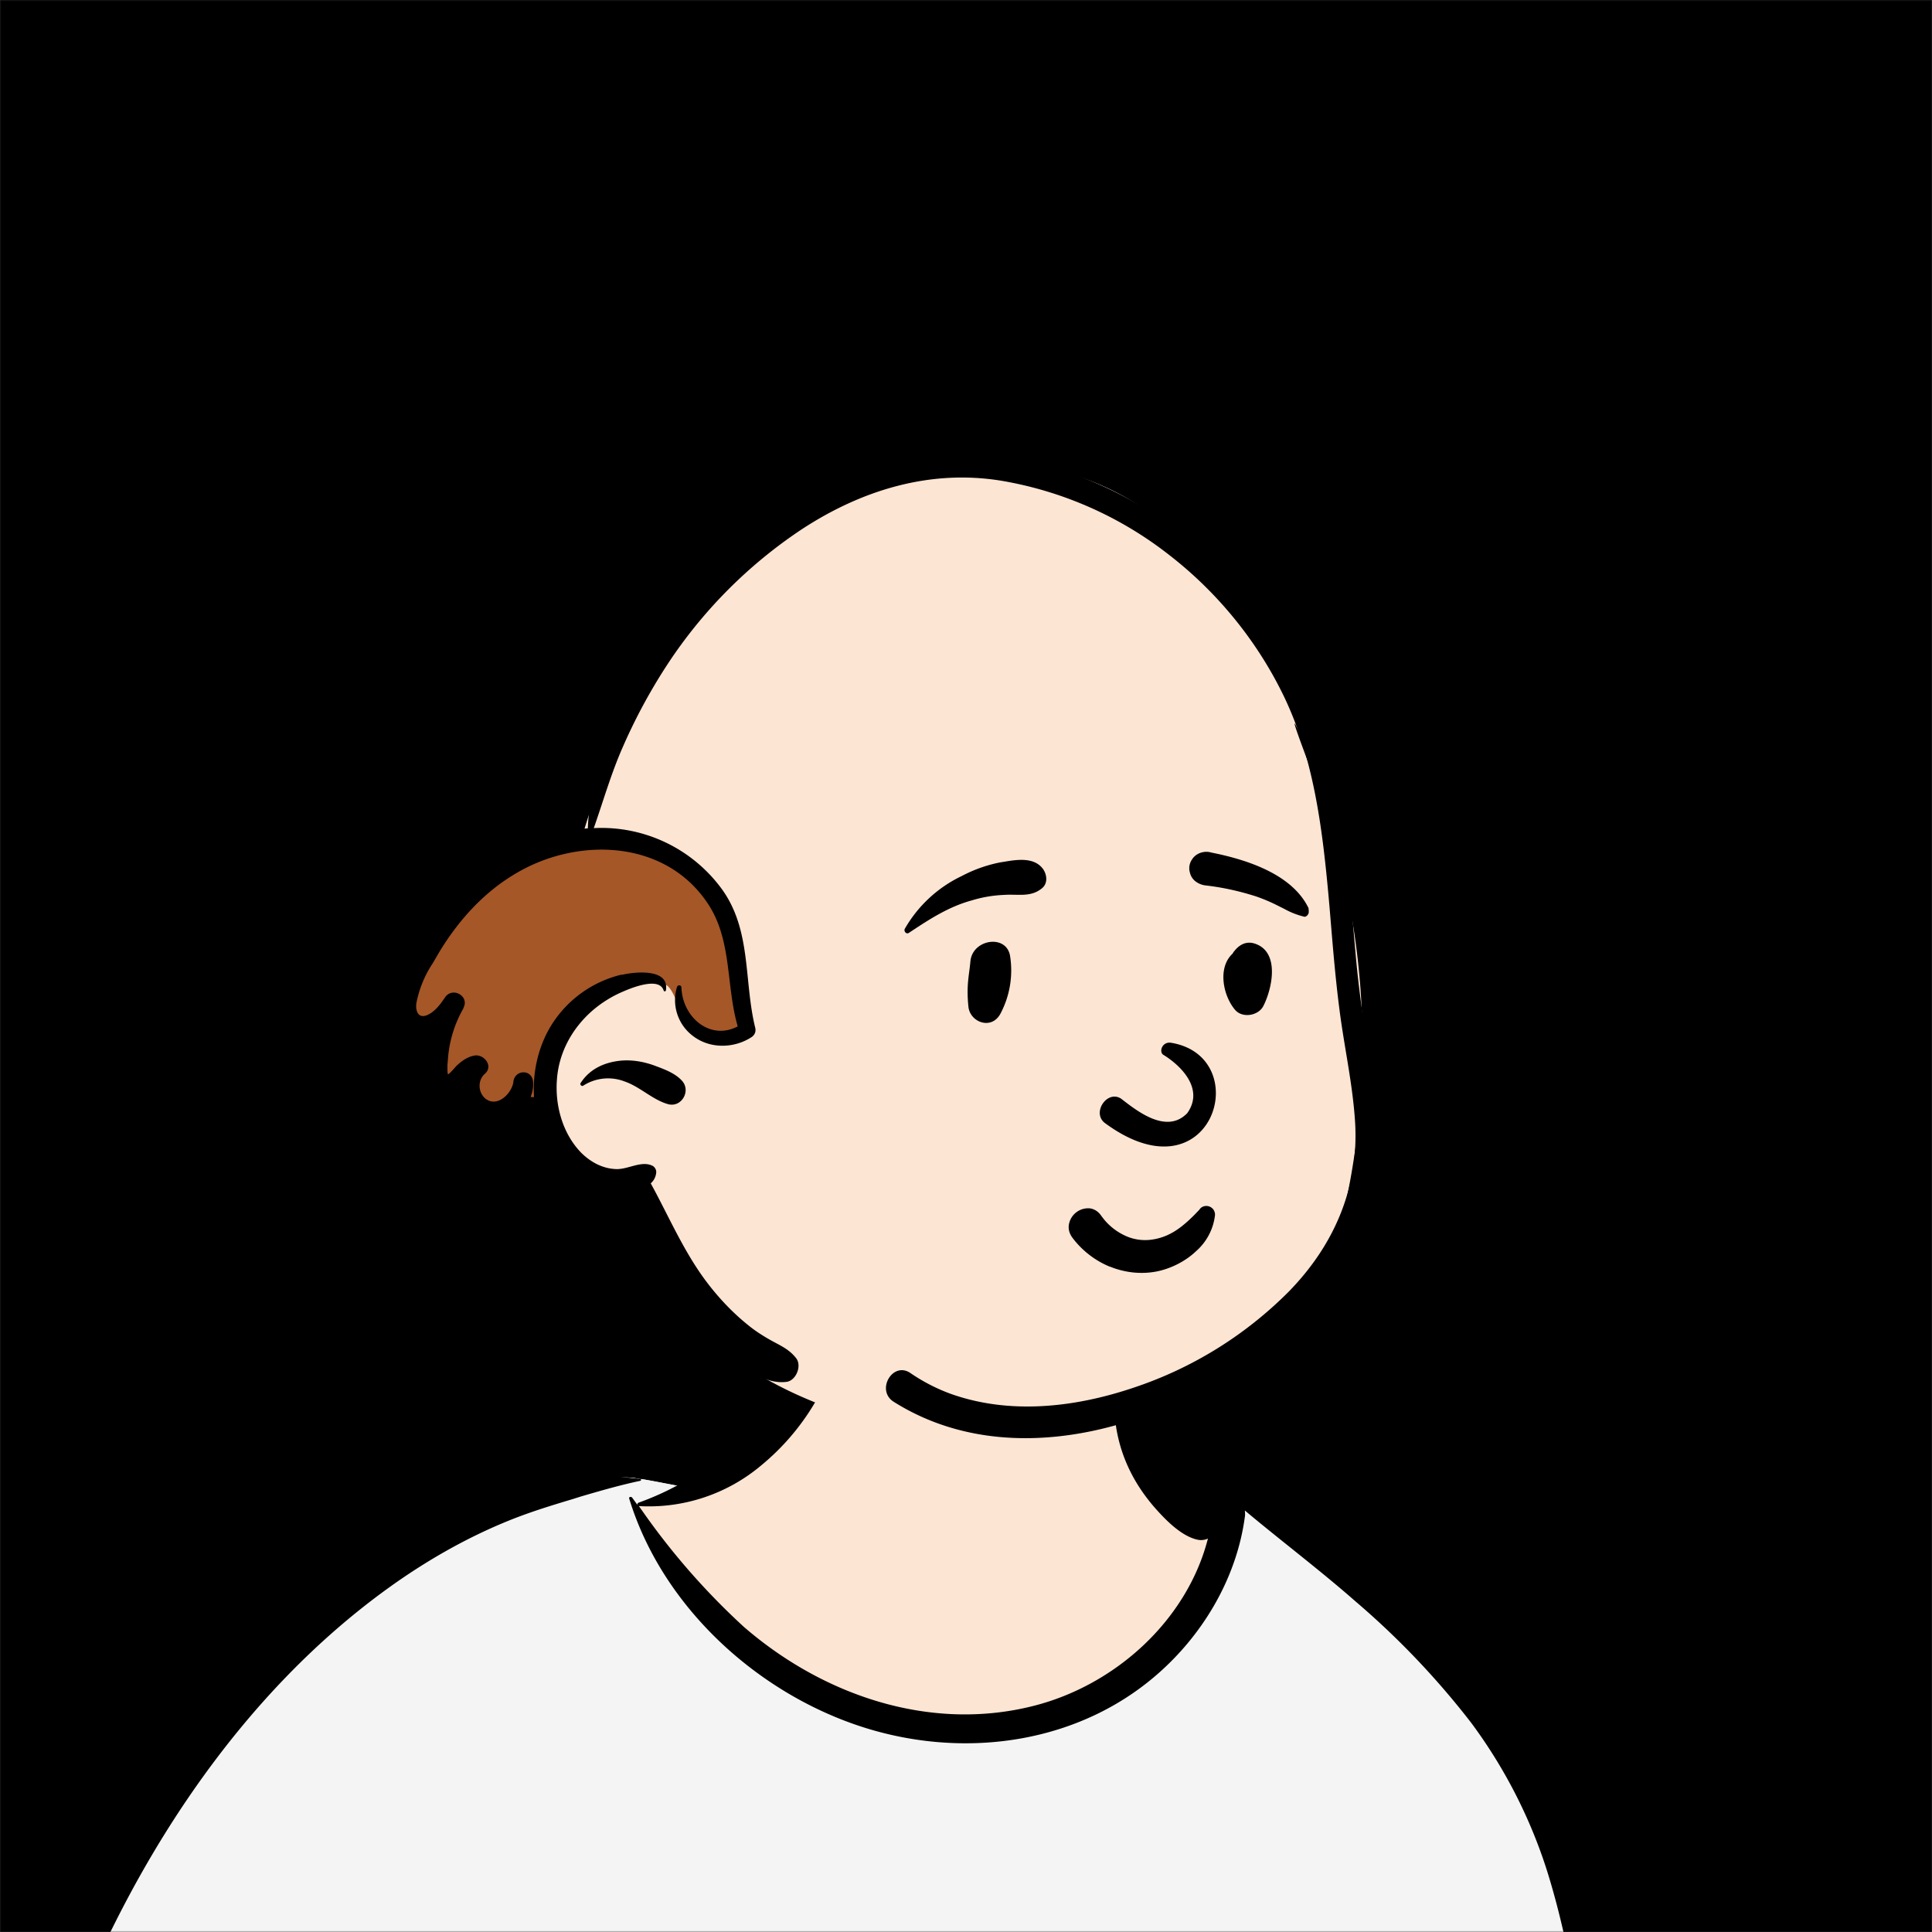<svg xmlns="http://www.w3.org/2000/svg" viewBox="0 0 704 704" fill="none" shape-rendering="auto" width="150" height="150"><rect x="0" y="0" width="704" height="704" fill="#333333" stroke="none"/><mask id="viewboxMask"><rect width="704" height="704" rx="0" ry="0" x="0" y="0" fill="#fff" /></mask><g mask="url(#viewboxMask)">
    <linearGradient id="linear-gradient" x1="0%" y1="0%" x2="100%" y2="100%">
      <stop stop-color="hsl(111deg 66% 83%)" />
      <stop offset="1" stop-color="hsl(63deg 60% 75%)"/>
    </linearGradient>
    <rect xmlns="http://www.w3.org/2000/svg" fill="url(#linear-gradient)" width="704" height="704" x="0" y="0"/> <g transform="translate(-35.2 0)"><g transform="translate(70.4 70.4) scale(0.8)"><g fill-rule="evenodd" clip-rule="evenodd"><path d="M705.3 1074a2351.1 2351.1 0 0 1-15.6-101c-1-7.7-2.5-16.4 2.7-22 7.3-8 14-14.8 14.8-26.2.8-10.7-2.8-22.4-5-32.8a809.4 809.4 0 0 0-17.3-64.7c-6.6-21.7-13.9-43.2-21.3-64.6-6.9-20-13.5-40.3-22.5-59.5-17-36.5-46-63.5-81.6-81.6-9-4.5-27-20.5-36.3-24-8.5-3.4-8.5 6.3-16.9 2.6-6.7-2.9-13-6.7-16.7-13.2-4-7-14.3-16.9-15.9-25-3.3-17.4.3-32.2-12-45.3a90 90 0 0 0-41.1-23.8c-33.7-9.3-78.5-2.8-98.8 28.5-9.7 14.9-13 33-26.2 45.1-11.4 10.7-8.8 18-23.6 23.4-.9.3-23.6-4.5-24.4-4.2-16.2-3.5-31.7 6.2-46.5 11.8a325.4 325.4 0 0 0-63 32.3 399.2 399.2 0 0 0-102.3 98.5 482.5 482.5 0 0 0-76.4 161c-1.7 6.4-3.5 13-1.5 19.4 1.7 5.3 5.4 9.2 9.8 12.4 6 4.3 18 7 17.7 15.7-.1 6.6-2.4 13.5-3.5 20-1.3 7.7-2.3 15.5-3.4 23.2-4.8 35.4-8.6 71-10.3 106.6a920 920 0 0 0-.5 106c.1 2.3.8 4.5 2 6.2-1 .4-1.2 2.4.1 2.7l2.7.5a12 12 0 0 0 7 2.4l5.5.2c19.3 4 38.6 7.9 58.1 10.8 23.8 3.5 47.6 6.3 71.5 8.7 49.2 4.8 98 3.2 147.1.6a1877 1877 0 0 1 147.4-2c49.2 1.4 98.4 3.5 147.6 4.4 55 1 110-.5 164.8-5 7.5-.5 12.2-6.5 10.7-14-8.9-44.7-19-89.1-27-134Z" fill="#fce5d3"/><path d="m201 597.5 1.2-.4c14.5-5.7 29.6-14.8 45.4-11.4.5-.2 10.8 1.9 17.9 3.2l-6.7 7L247 598c40.7 67.1 88.8 100.7 144.3 100.7 55.5 0 97.7-33.6 126.4-100.7l4-1c.4 0 1 .2 1.5.4 9.3 3.6 27.4 19.6 36.3 24.1 35.6 18 64.5 45 81.6 81.6 8.7 18.6 15.2 38 21.8 57.5l.7 2c7.4 21.4 14.7 43 21.3 64.6 6.3 20.4 12 41 16.6 61.8l.7 2.9c2.2 10.4 5.8 22 5 32.8a29 29 0 0 1-3 10.7l-80.4 29 38.4 261.3c-35.1 1.5-70.3 2-105.5 1.3-49.2-.9-98.4-3-147.6-4.3-47.7-1.2-95.3-.7-143 1.7l-12 .6a946.3 946.3 0 0 1-139.5-1l-3.1-.3v-38.3l16.3-212.9-83-15.6-81.3-39.5a21.7 21.7 0 0 1-5.6-8.8c-1.9-6-.5-12 1-18l.5-1.3a492.8 492.8 0 0 1 76.4-161A399.3 399.3 0 0 1 138 629.7c19.8-13 40.9-23.9 63-32.3Z" fill="#f4f4f5"/><path d="M232.2 584.6c5.1-.3 10.3.6 15.4 1 .4.1.6.8 0 .9-9 1.9-18 4.5-26.9 7.1l-3.8 1.2c-10 3-19.8 6-29.6 10-19.4 7.9-37.8 18.5-54.8 30.8C67.2 682.8 20 754.3-9.9 828.3a526 526 0 0 0-24.3 77c-.4 1.6-2 5.4-1 7 .7 1.3 3.6 2.1 5 2.9l4.5 2.3 25.2 12.9 2.3 1.1c38 18.6 78.4 34.4 121 35.5l.4-3.7a342 342 0 0 1 9.9-60c.3-1 1.6-.6 1.7.3 3 23.1 2 46.4 1 69.7-1.8 41-4.3 82.2-6.5 123.3-1.2 20.6-2.6 41-3.9 61.7-1.3 20.5-1.7 41.6-4.7 62-.6 4.6-6 7-10 6.6-4.4-.5-7.9-4.5-8-9 0-11.9 1.5-24 2.4-35.8l2.5-33.8c3.1-41.1 6.8-82.2 10.2-123.3a4771 4771 0 0 1 3.8-43.7C76.4 979.8 34.2 963-6.1 943.5c-.6 13.2-2 26.5-3.4 39.6-3.8 36.8-7.1 73.6-9.6 110.5a2254.2 2254.2 0 0 0-4.2 92.7l-.2 7c0 4.4-.5 8.5-4.3 11.7-3.7 3.3-8.9 3.5-12.6 0-5-4.6-4.2-10.9-4-17.1a1675.6 1675.6 0 0 1 1.8-47.2 1321 1321 0 0 1 10.5-109.5l2-14c3.5-26 7.5-52.7 15.5-77.9-3.1-1.5-6.2-3-9.3-4.7-5.5-2.7-11.2-5.4-16.6-8.4-4.2-2.5-7.9-5.8-9-10.8-1.4-5.5.6-11.5 2-16.9v-.4a502 502 0 0 1 26.6-80 523.2 523.2 0 0 1 67.8-117 353.8 353.8 0 0 1 88.7-83.3 239 239 0 0 1 53.8-25.7 142.6 142.6 0 0 1 42.8-7.5Zm90.1-66c6-6.5 18.1.2 15.2 8.8a108.2 108.2 0 0 1-34.7 52A79.4 79.4 0 0 1 247 598l1.7 2.4a321.1 321.1 0 0 0 46.1 52.6c36 31.2 84.8 48 132 36 37.1-9.4 69.8-38.8 79.4-76.2-1.3.6-3 .9-4.8.5-7.7-1.7-15.3-9.8-20.3-15.6-5.3-6.3-9.5-13-12.6-20.7-5.6-14-7.4-32.1.3-45.7 1-1.7 3-.7 3.3 1l.3 2.5c1.5 12.7 3.3 25 9.3 36.6a76 76 0 0 0 18.2 23.1c2.6 2 5.8 3.6 8.1 6l.5.4c.6-5 4.1-7.3 7.6-7.2 3.3.2 7.3 1.6 8.8 2.3l.1.1a341 341 0 0 1 65.1 42 259 259 0 0 1 88.4 129c7.5 25.3 11.8 51.4 16.3 77.4l2.8 16c4.2 23.9 8.9 48.4 18.4 70.7 2.5 5.7.6 11.1-5.5 13.4A1493 1493 0 0 1 688 953c3.7 16 6 32.5 8.7 48.5 6 34.1 13.2 68 19.4 102 3.2 17.5 6.1 35 9.3 52.3l4.7 25.2 2.4 13.6.1.7c.5 2.4 1 4.9.4 7.3-.8 2.7-2.9 4.6-4.8 6.6-1.6 1.6-3.8 1.6-5.7.7l-.7-.3c-3.4-1.6-6-3.2-7.3-7-.7-2.5-1-5.2-1.5-7.7a3535.6 3535.6 0 0 1-7.8-43.6l-1.6-9.1c-5.2-31.4-10.2-62.9-12.8-94.5-1-14-2.3-28.1-3.5-42.2l-.9-10.5c-1.1-13.3-2.5-27-2.7-40.5l-4.5 1.6L657 964c-5.5 2-12.5 6-18.4 5.2-2.9-.3-5-1.2-6.8-2.9 2 28.8 4.8 57.4 8.5 86a1965.7 1965.7 0 0 0 22 135c.6 3.2 1.4 6.4 1.9 9.6.5 3.7-.5 5.9-2.5 9-1.7 2.4-5 3.7-7.8 2-3.6-2.3-5.5-4.3-6.5-8.4-1-3.7-1.6-7.6-2.3-11.4a1654.2 1654.2 0 0 1-11.4-65.2c-7.8-52-12.7-104.4-15.2-156.8a1388 1388 0 0 1-1.4-77.8c0-13.3.5-26.6 1.4-39.9 1-13.4 3-26.5 4.8-39.8 0-.5.7-.5.7 0 .8 14.9 2.1 29.8 2.8 44.7.6 14.3.9 28.5 1.4 42.8.6 18.7 1.5 37.5 2.7 56.2a9.6 9.6 0 0 1 8.5-3.1c4.7-1 9.7-3.4 14.1-5l16.8-5.5 26.4-8.7a679 679 0 0 1-18-80.8l-2-12.3c-4-24.2-8.5-48.5-15.8-72a229.8 229.8 0 0 0-34.8-68.2 370.2 370.2 0 0 0-52.7-55.3C557 627 539.7 614 523 600c.1.9.2 2 0 3-3.5 25.9-17 50-35.8 67.9-37.7 36-93.6 43.4-142 26.5-46.7-16.3-88-55-102.6-102.8-.3-.8.8-1 1.3-.5l2.4 3.3c0-.4.2-.9.7-1a129 129 0 0 0 46.6-29.2 100.2 100.2 0 0 0 21.3-33.3l.4-1c1.7-5 3.2-10.2 7-14.2Z" fill="#000"/></g><g transform="matrix(.998 0 0 1 156 62)"><g fill-rule="evenodd" clip-rule="evenodd"><path d="M398.9 192C363.7 99.6 300.3 31.9 193.3 74.4c-3-2-7-2.6-10.9-.2A277.4 277.4 0 0 0 64.1 235.4a90.6 90.6 0 0 0-31.4 11.8c-20.9 13-35 33.9-48 54.2-4 6-.4 16.1 7 17.5 3.3.6 6.5 1 9.7 1a41 41 0 0 1-3.1 8c-4.7 9.1 4.2 18.7 12.5 16.2 1 .5 1.9 1 2.9 1.2 0 5.1 2.7 12 8 13 8.3 1.8 19.5-4.6 17.5-14 2.6.4 5 .5 7.6.2.2 4.9.1 10 .8 14.5A34 34 0 0 0 91.4 388c1.2 6.6 2.7 16 9.2 19.6 7.7 21.4 20.9 45.8 42.5 55.6-2 5-1 11 4.9 14.2 39.5 22.6 87 30.2 131.7 21.8 17.8-1 35.2-5 52-13.7a243.4 243.4 0 0 0 34.3-22.4c11-8.3 22.6-16.3 31.3-27a87 87 0 0 0 16.8-39.6A344.3 344.3 0 0 0 399 203.4c-29.6-77.7 29.5 66.3 0-11.3Z" fill="#fce5d3"/><path d="M32.6 243.4c32.8-19.3 74.7-14.3 94.4 15.7a56 56 0 0 1 7.4 17.5l.3 1 .3 1.2c.8 3.8 1.4 7.4 2.2 13.5l.8 7 .3 1.8a98 98 0 0 0 2.6 14.3l.2.8 1.3 4.4-4.9 1.8c-9.3 3.4-11.3 3.7-16.7 1-4.3-2.3-6.5-5.3-9.4-11.3l-.4-.9-1-2-.5-1c-1.9-3.8-3.4-7.9-5.6-9.4-3-2-12.2-2.8-18.6-2h-.4l-.3.1-.4.1a50.4 50.4 0 0 0-27.3 20.6 49.6 49.6 0 0 0-8.6 26.6v.6l-.2 5-10.5-.2.1-2-.1.4c-3.3 7-11.7 11.6-18.6 7l-.3-.2-.2-.2c-5.9-4.3-6.6-13-1.8-18.4l.2-.2.3-.2H17a10 10 0 0 0-5.1 2.9l-.5.4-1 1.1-1 1.1-.5.5a22 22 0 0 1-1.8 1.6l-1 .5c-1 .4-2 .6-3.3.3a5 5 0 0 1-3.4-2.8c-.3-.5-.4-1-.5-1.4l-.2-1.6v-3.5l.2-2.3c.4-7.6 2.4-15.2 5.9-22.3l.3-.7.2-.2-.4.5c-2.3 3-4.6 5.2-7.5 6.6l-.3.2-.4.2c-4 1.7-8 1-10.3-2.2a11.4 11.4 0 0 1-1.8-8.2c.7-6 3-11.4 7.6-19.3l.7-1.1 2.5-4.3a107.4 107.4 0 0 1 37-38.4Z" fill="#a55728"/><path d="M228.8 56.3a145 145 0 0 1 53.5 7.2A185.4 185.4 0 0 1 401.9 181c11.5 33.6 13.3 69.6 16.5 104.7 1.6 17.8 4.3 35.2 7.2 52.8l.4 2.8c2.7 17.1 4.3 34.4.5 51.5-6.3 28.5-25.2 52.6-47.6 70.4-46 36.6-117.8 59-171.4 25.3-8.3-5.2-.5-18.6 7.6-13.1a83.2 83.2 0 0 0 18.2 9.4c27.1 9.7 56.8 6.3 83.6-2.7a180 180 0 0 0 71-43.9c20.5-21 31.8-46.9 30.2-76.4-1-17.5-5-34.8-7.2-52.2-2-15.4-3.2-31-4.5-46.4l-.5-5.6c-2.9-31.5-7-64-21.4-92.6-12-24-29.7-45.5-51-62a170.4 170.4 0 0 0-76.7-34c-32.8-5.4-64.2 4.3-91.6 22.3a216.8 216.8 0 0 0-61.1 61.5A254.6 254.6 0 0 0 84 189.9c-5.4 12.1-9 24.8-13.4 37.3a68.1 68.1 0 0 1 58.4 27.7c13.7 18.8 10 41.9 15.3 63.3.4 1.7-.3 3.3-1.7 4.2-8 5.2-19 5.4-26.7-.5a20.4 20.4 0 0 1-7.3-22.4c.4-1 2-.9 2 .3.5 13.7 13.2 24.3 25.7 17.7-5.4-18.4-2.5-39-13.5-55.7-19.4-29.5-59.5-30.7-87.7-14-14.9 8.7-26.6 21.8-35.4 36.5l-2.5 4.3a50 50 0 0 0-7.6 18.5c-.4 3.6 1 7 5.1 5.2 3.4-1.5 6-5 8-8 3.4-5 11.3-.6 8.4 4.8v.2A54.1 54.1 0 0 0 4 332.9l-.2 2.3c0 1.7 0 4 .3 4.1.4.1 3.4-3.3 3.8-3.8 2.4-2.2 4.9-4.1 8.2-4.7 4.3-.8 8.7 4.6 5 8.1l-.2.2c-3.4 2.9-3.2 8.7.5 11.5 5.3 3.8 11.7-2.5 12.5-7.7v-.2c.7-5.6 8.5-5.8 9 0 .9 12.7-14.2 23.2-25.6 16.9a17.2 17.2 0 0 1-8.3-12c-1.5.7-3 1.2-4.7 1.3-5.3.5-9.1-3.3-10-8.3-1-6-.4-12.2 1.1-18.3-2.9.7-6 .4-9-1.4-9.3-5.4-6.7-17.3-3.1-25.4 15-34.4 46-65.7 84.6-68.2.2-6 1-11.8 2.4-17.9A207.8 207.8 0 0 1 181.8 69a134.3 134.3 0 0 1 47-12.7ZM83 294h.5c6-1.4 21.8-3 20 7.2-.2.5-.9.4-1 0-1.9-6.4-14.5-1.3-18.2.3a53.4 53.4 0 0 0-14.3 8.8c-9.2 8-15.3 19-16.2 31.2-1 12 2.6 25 11.2 33.7 4.3 4.2 9.7 7.1 15.8 7.3 5.5.2 11.5-4 16.6-1.5 1 .5 1.8 1.8 1.7 3a7.4 7.4 0 0 1-2.5 5c8.4 15.3 15.3 31.7 26.1 45.7 5.4 7 11.6 13.5 18.5 19 3.3 2.7 7 5 10.6 7 4.4 2.4 8.1 4 11.2 8 2.6 3.4 0 10-4.3 10.7-10.3 1.4-20.3-7-27.8-13.1a100 100 0 0 1-19.4-22 132.5 132.5 0 0 1-20.1-52.6 33 33 0 0 1-30-5.8c-21.2-16.4-23.6-50-8.6-71.3A52 52 0 0 1 83 294Zm.1 39.1c5-.4 9.8.4 14.5 2l1.9.7c4 1.5 8.3 3.2 11.2 6.3 4.5 4.6 0 12.6-6.3 10.8-7-2-12.7-7.9-19.7-10.3a21 21 0 0 0-18.9 1.9c-.7.5-1.7-.5-1.2-1.2 4.2-6.5 11-9.5 18.5-10.2Z" fill="#000"/></g></g><g transform="translate(315 248)"><path fill-rule="evenodd" clip-rule="evenodd" d="M146.6 241a40.7 40.7 0 0 1-17.1-13.2c-1.5-2-2-4.2-1.6-6.2a8.9 8.9 0 0 1 9.6-7.2c1.9.3 3.7 1.3 5.2 3.5l.3.4a27 27 0 0 0 10 8.3c3.6 1.8 7.8 2.6 12.1 2.1 8.3-1 14-5.4 20-11.4l2.2-2.3c.5-.8 1.1-1.2 1.9-1.5a4 4 0 0 1 4.6 1.6c.4.7.7 1.5.6 2.5a25.7 25.7 0 0 1-8.5 16.2c-5.1 4.9-12 8.2-18.4 9.4-7.1 1.3-14.4.4-21-2.3Zm24.2-96.6c7.6 4.6 19 15.3 11 26.6-9.6 10-23.4-1.4-30.2-6.6-6.3-4-13.3 6.3-7.5 11 49 36.3 69-29.8 30.5-36.4-4.2-.8-5.8 4-3.8 5.4ZM83 102c.8-10.3 16.6-12.7 18.1-2.4a42 42 0 0 1-4.3 25.9c-4 7.9-14 4.2-14.7-3-1-9.7.3-14 .9-20.5Zm120-4.5c2.2-3 5.4-4.9 9.2-3.8 11.9 3.5 8.4 20.4 4.2 28.6-2.3 4.4-9.6 5.6-12.9 1.6-5.4-6.4-8-19.1-1.1-25.5l.6-1ZM96.6 56.8l1.9-.3c5.8-1 13-2 17.1 2.7 2.2 2.5 3 7 0 9.4-5.1 4.2-10.8 2.6-17 3-5.1.2-10 1-14.9 2.5C73 77 64.2 82.8 55 88.9c-1.2.8-2.4-.7-1.9-1.8a59.3 59.3 0 0 1 26-24.1 64 64 0 0 1 17.5-6.2Zm95.6-4.6 1.4.3c15.7 3.2 36 9.8 43.4 25.1.3 2.2 0 2.7-.3 3-.2.3-.4.7-1.4 1A36 36 0 0 1 226 78l-2.8-1.4a77.7 77.7 0 0 0-10.1-4.3c-7.5-2.4-15.1-4.1-23-5a9.4 9.4 0 0 1-4.5-1.8 7 7 0 0 1-2.6-4 7 7 0 0 1 .8-5.8 7.4 7.4 0 0 1 3.6-3.1c1.5-.6 3.2-.8 4.9-.4Z" fill="#000"/></g><g transform="translate(279 400)"></g><g transform="translate(179 343)"></g><g transform="translate(203 303)"></g></g></g></g></svg>